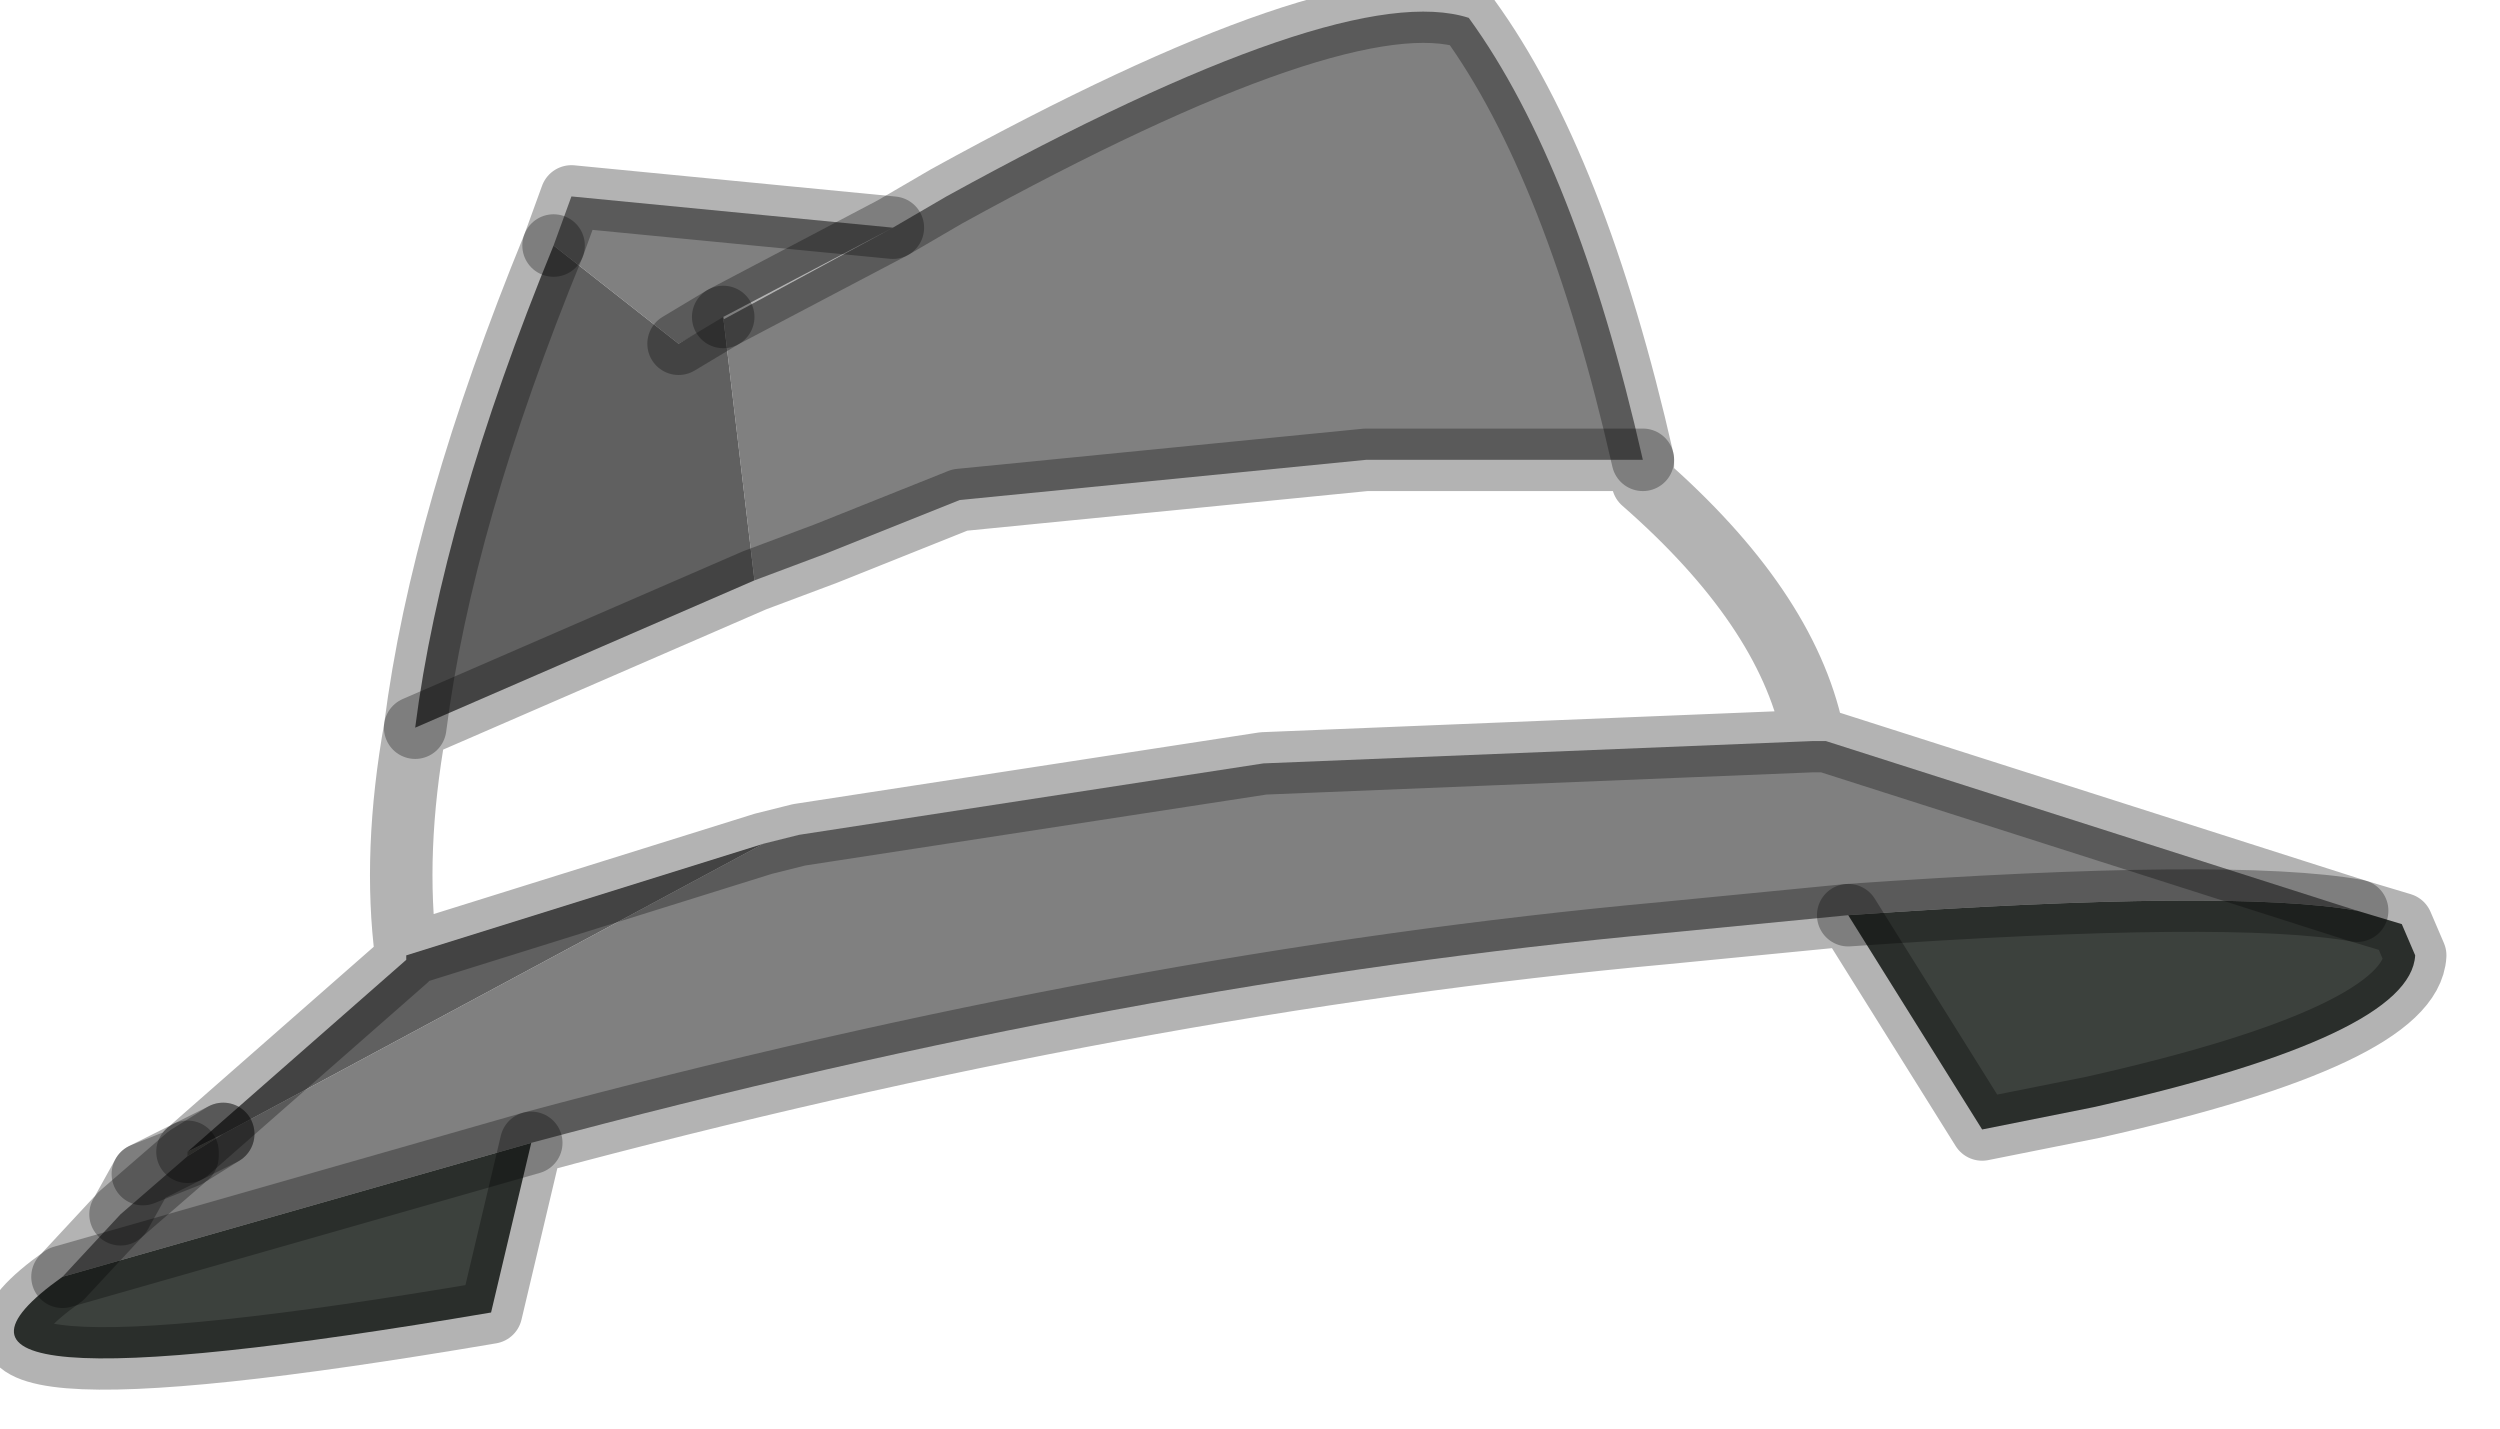 <?xml version="1.0" encoding="utf-8"?>
<svg version="1.1" id="Layer_1"
xmlns="http://www.w3.org/2000/svg"
xmlns:xlink="http://www.w3.org/1999/xlink"
width="28px" height="16px"
xml:space="preserve">
<g id="PathID_2715" transform="matrix(1, 0, 0, 1, 13.6, 7.7)">
<path style="fill:#808080;fill-opacity:1" d="M-5.5 -4.15L-6 -3.85L-3.6 -5.15L-3 -5.5Q1.45 -7.95 2.85 -7.5Q4.05 -5.85 4.8 -2.55L1.7 -2.55L-2.85 -2.1L-4.35 -1.5L-5.15 -1.2L-5.5 -4.15M-11.5 5.25L-11.1 5L-5.05 1.75L-4.65 1.65L0.55 0.85L6.7 0.6L6.85 0.6L12.8 2.5Q11.4 2.25 7.1 2.55L5.05 2.75Q-0.95 3.3 -7.65 5.1L-12.9 6.6L-12.25 5.9L-11.5 5.25M-6 -3.85L-7.4 -4.95L-7.2 -5.5L-3.6 -5.15L-5.5 -4.15" />
<path style="fill:#3C413D;fill-opacity:1" d="M12.8 2.5L13.3 2.65L13.45 3Q13.4 3.9 9.85 4.7L8.6 4.95L7.1 2.55Q11.4 2.25 12.8 2.5M-7.65 5.1L-8.1 7Q-15.15 8.2 -12.9 6.6L-7.65 5.1" />
<path style="fill:#606060;fill-opacity:1" d="M-7.4 -4.95L-6 -3.85L-5.5 -4.15L-5.15 -1.2L-8.95 0.45Q-8.65 -1.9 -7.4 -4.95M-11.1 5L-11.5 5.2L-9.05 3.05L-9.05 3L-5.05 1.75L-11.1 5" />
<path style="fill:#B7B7AF;fill-opacity:1" d="M-11.1 5L-11.5 5.25L-11.5 5.2L-11.1 5" />
<path style="fill:none;stroke-width:0.7;stroke-linecap:round;stroke-linejoin:round;stroke-miterlimit:3;stroke:#000000;stroke-opacity:0.298" d="M6.85 0.6L6.7 0.5Q6.4 -0.9 4.8 -2.3L4.8 -2.55L1.7 -2.55L-2.85 -2.1L-4.35 -1.5L-5.15 -1.2L-8.95 0.45Q-9.2 1.85 -9.05 3L-5.05 1.75L-4.65 1.65L0.55 0.85L6.7 0.6L6.85 0.6L12.8 2.5L13.3 2.65L13.45 3Q13.4 3.9 9.85 4.7L8.6 4.95L7.1 2.55L5.05 2.75Q-0.95 3.3 -7.65 5.1L-8.1 7Q-15.15 8.2 -12.9 6.6L-12.25 5.9L-12 5.45L-11.5 5.2L-9.05 3.05L-9.05 3" />
<path style="fill:none;stroke-width:0.7;stroke-linecap:round;stroke-linejoin:round;stroke-miterlimit:3;stroke:#000000;stroke-opacity:0.298" d="M4.8 -2.55Q4.05 -5.85 2.85 -7.5Q1.45 -7.95 -3 -5.5L-3.6 -5.15L-5.5 -4.15" />
<path style="fill:none;stroke-width:0.7;stroke-linecap:round;stroke-linejoin:round;stroke-miterlimit:3;stroke:#000000;stroke-opacity:0.298" d="M12.8 2.5Q11.4 2.25 7.1 2.55" />
<path style="fill:none;stroke-width:0.7;stroke-linecap:round;stroke-linejoin:round;stroke-miterlimit:3;stroke:#000000;stroke-opacity:0.298" d="M-7.4 -4.95Q-8.65 -1.9 -8.95 0.45" />
<path style="fill:none;stroke-width:0.7;stroke-linecap:round;stroke-linejoin:round;stroke-miterlimit:3;stroke:#000000;stroke-opacity:0.298" d="M-3.6 -5.15L-7.2 -5.5L-7.4 -4.95" />
<path style="fill:none;stroke-width:0.7;stroke-linecap:round;stroke-linejoin:round;stroke-miterlimit:3;stroke:#000000;stroke-opacity:0.298" d="M-5.5 -4.15L-6 -3.85" />
<path style="fill:none;stroke-width:0.7;stroke-linecap:round;stroke-linejoin:round;stroke-miterlimit:3;stroke:#000000;stroke-opacity:0.298" d="M-11.1 5L-11.5 5.25L-12.25 5.9" />
<path style="fill:none;stroke-width:0.7;stroke-linecap:round;stroke-linejoin:round;stroke-miterlimit:3;stroke:#000000;stroke-opacity:0.298" d="M-11.5 5.2L-11.5 5.25L-12 5.45" />
<path style="fill:none;stroke-width:0.7;stroke-linecap:round;stroke-linejoin:round;stroke-miterlimit:3;stroke:#000000;stroke-opacity:0.298" d="M-11.1 5L-11.5 5.2" />
<path style="fill:none;stroke-width:0.7;stroke-linecap:round;stroke-linejoin:round;stroke-miterlimit:3;stroke:#000000;stroke-opacity:0.298" d="M-12.9 6.6L-7.65 5.1" />
</g>
</svg>
